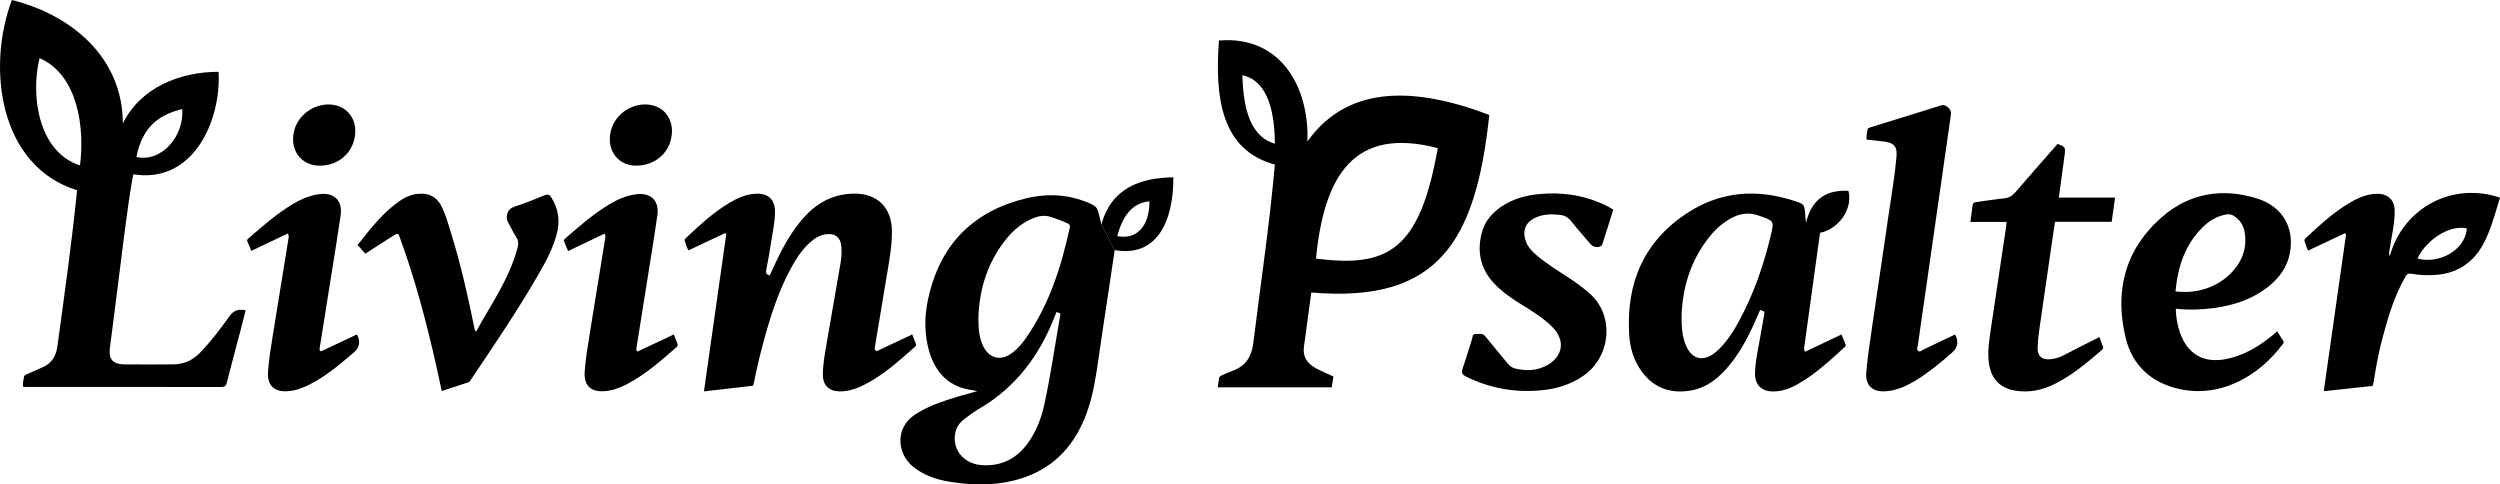<?xml version="1.0" encoding="UTF-8"?>
<svg id="b" xmlns="http://www.w3.org/2000/svg" viewBox="0 0 340.58 65.99">
    <g id="c">
        <g id="d">
            <path d="M1.62,0c8.18,2.04,15.1,7.87,15.12,16.82,2.38-4.89,7.79-7.04,13.04-7.04.36,6.85-3.59,15.3-11.61,13.96-.73,3.22-2.14,15.82-3.21,23.73-.16,1.5.44,2.15,1.96,2.17,2.22.02,4.45.01,6.67,0,1.43-.01,2.63-.53,3.64-1.57,1.5-1.54,2.79-3.26,4.03-4.99.6-.83,1.25-1.01,2.21-.8-.18.69-.35,1.38-.53,2.07-.69,2.6-1.38,5.2-2.05,7.81-.1.4-.25.56-.7.56-8.84-.01-17.68-.01-26.52-.01-.18,0-.37.04-.54-.06-.07-.42.08-.82.12-1.23.03-.28.23-.36.44-.45.72-.31,1.43-.63,2.14-.95,1.21-.53,1.8-1.5,1.98-2.77.96-7.08,1.96-14.1,2.69-21.33C-.2,22.6-1.81,9.08,1.62,0ZM10.9,22.54c.64-5.02-.21-12.3-5.51-14.62-1.24,4.96-.23,12.77,5.51,14.62ZM24.83,14.85c-2.73.7-5.36,2.02-6.25,6.54,3.41.76,6.51-2.79,6.25-6.54Z" style="fill:#000; stroke-width:0px;"/>

            <path d="M177.66,47.09c-.25,1.43.37,2.4,1.56,3.05.77.42,1.59.76,2.44,1.16-.08.47-.15.95-.24,1.47h-15.53c.06-.42.13-.82.18-1.22.03-.28.24-.36.45-.45.47-.2.94-.42,1.42-.59,1.73-.64,2.55-1.86,2.79-3.69,1.08-8.81,2.15-15.55,2.95-24.4-7.31-1.97-8.2-9.11-7.62-16.9,8.59-.71,12.34,6.61,12.05,13.76,5.04-7.1,13.49-7.94,24.78-3.61-1.84,17.33-7.02,25.65-24.25,24.18M195.87,20.18c-11.47-2.99-15.49,3.79-16.59,15.05,9.73,1.24,14.12-1.03,16.59-15.05ZM173.68,19.57c-.03-3.34-.57-8.51-4.43-9.32.12,3.38.6,8.25,4.43,9.32Z" style="fill:#000; stroke-width:0px;"/>
            <path d="M246.03,30.38c.64-2.73,2.28-4.59,5.79-4.38.63,2.53-1.39,5.22-3.87,5.72,0,0-.02.14-.06.43-.54,3.93-1.09,7.86-1.63,11.78-.14,1.04-.29,2.08-.43,3.11-.04.26-.14.52.08.88,1.63-.77,3.26-1.55,4.96-2.35.2.47.37.9.55,1.33.08.19-.02.31-.15.42-1.96,1.79-3.91,3.59-6.23,4.94-1.06.62-2.18,1.06-3.44,1.07-1.63,0-2.55-.89-2.51-2.51.05-1.86.52-3.66.81-5.48.13-.79.29-1.58.42-2.37.09-.53.08-.53-.45-.74-.2.11-.22.33-.3.51-1.06,2.46-2.22,4.87-3.92,6.96-1.44,1.77-3.14,3.17-5.47,3.53-2.66.41-4.88-.39-6.51-2.6-1.1-1.49-1.61-3.2-1.72-5.01-.44-7.04,1.98-12.78,8.02-16.67,4.44-2.87,9.3-3.23,14.28-1.64,1.62.52,1.56.39,1.72,2.39.02.22.04.45.06.67ZM229.08,43.22c0,1.21.07,2.17.34,3.11.78,2.75,2.71,3.26,4.74,1.26,1.17-1.15,2.04-2.52,2.81-3.96,1.94-3.61,3.27-7.44,4.23-11.41.53-2.17.51-2.11-1.64-2.86-1.34-.47-2.53-.28-3.72.37-1.12.61-2.06,1.43-2.86,2.41-2.69,3.29-3.81,7.13-3.9,11.08Z" style="fill:#000; stroke-width:0px;"/>
            <path d="M102.57,52.55c-2.2.25-4.38.51-6.67.77,1.02-7.18,2.03-14.3,3.04-21.42-.05-.05-.11-.1-.16-.14-1.66.78-3.31,1.56-4.99,2.35-.26-.41-.33-.86-.5-1.27-.08-.2.04-.31.16-.42,1.85-1.73,3.7-3.46,5.89-4.77,1.14-.68,2.34-1.22,3.7-1.26,1.65-.05,2.54.81,2.54,2.46,0,1.43-.33,2.81-.54,4.21-.19,1.26-.41,2.51-.66,3.76-.09.44.09.6.49.7.28-.61.54-1.2.82-1.79,1.06-2.24,2.25-4.39,3.94-6.23,1.86-2.03,4.13-3.15,6.92-3.12,2.95.03,4.86,1.89,4.95,4.85.06,2.05-.31,4.05-.65,6.06-.55,3.3-1.1,6.61-1.65,9.91-.03.2-.11.42.11.56.2.13.35-.03.51-.1,1.47-.69,2.93-1.38,4.46-2.1.17.45.31.85.48,1.24.08.18.05.3-.09.43-2.31,2.02-4.56,4.11-7.39,5.41-.9.42-1.85.68-2.86.68-1.46,0-2.32-.81-2.32-2.28,0-1.55.32-3.06.57-4.58.61-3.58,1.25-7.16,1.86-10.75.12-.73.15-1.48.08-2.21-.11-1.17-.87-1.74-2.04-1.59-.83.11-1.52.5-2.13,1.04-1.06.92-1.83,2.05-2.51,3.26-1.85,3.31-2.98,6.89-3.96,10.53-.48,1.76-.89,3.55-1.25,5.34-.03.16-.09.31-.14.49Z" style="fill:#000; stroke-width:0px;"/>
            <path d="M296.41,42.06c.03,1.22.23,2.31.61,3.36,1.03,2.84,3.2,4.07,6.17,3.51,2.41-.46,4.45-1.67,6.33-3.19.22-.18.44-.37.71-.6.28.45.55.88.82,1.3.1.15.06.26-.03.39-3.14,4.28-8.63,7.68-14.71,6.02-3.52-.96-5.86-3.29-6.71-6.76-1.57-6.39-.13-12.11,4.91-16.51,3.74-3.27,8.22-4.02,12.97-2.54,2.95.92,4.58,3.15,4.61,5.89.03,2.61-1.15,4.62-3.16,6.19-2.12,1.65-4.58,2.46-7.21,2.83-1.73.24-3.48.3-5.3.11ZM296.38,39.7c3.51.44,6.66-1.02,8.4-3.51.91-1.31,1.26-2.76,1.05-4.33-.13-1.05-.62-1.9-1.55-2.47-.29-.18-.59-.24-.94-.18-1.22.21-2.25.77-3.13,1.62-2.52,2.41-3.52,5.47-3.84,8.88Z" style="fill:#000; stroke-width:0px;"/>
            <path d="M325.57,34.88c1.8-6.53,8.45-10.15,15.01-7.96-.39,1.3-.99,3.38-1.5,4.64-.62,1.54-1.37,2.98-2.67,4.09-1.46,1.24-3.17,1.78-5.06,1.83-.95.02-1.89,0-2.83-.19-.4-.08-.6.02-.82.4-1.47,2.53-2.3,5.31-3.06,8.1-.55,2.04-.95,4.12-1.27,6.22-.03.18-.08.35-.13.56-2.2.24-4.38.47-6.67.72,1.02-7.17,2.03-14.27,3.04-21.37-.06-.05-.11-.09-.17-.14-1.66.78-3.31,1.56-4.99,2.35-.26-.4-.32-.83-.48-1.22-.09-.22,0-.34.15-.48,1.89-1.75,3.77-3.51,6.01-4.82,1.18-.69,2.42-1.23,3.83-1.21,1.36.02,2.25.87,2.27,2.23.04,1.82-.44,3.58-.69,5.37-.04.26-.13.52.01.89ZM329.33,35.21c2.55.78,6.44-.83,6.74-4.09-2.24-.53-5.4,1.37-6.74,4.09Z" style="fill:#000; stroke-width:0px;"/>
            <path d="M266.32,45.59c.06.07.09.1.11.14q.61,1.33-.47,2.28c-1.55,1.36-3.12,2.68-4.88,3.76-1.33.81-2.72,1.47-4.31,1.54-1.78.08-2.69-.89-2.52-2.66.2-2.19.53-4.36.85-6.54.76-5.18,1.54-10.36,2.29-15.55.33-2.26.72-4.5.93-6.78,0-.02,0-.04,0-.06.24-1.77-.19-2.3-1.99-2.48-.67-.07-1.35-.14-2.03-.21-.08-.48.05-.89.1-1.31.02-.23.17-.29.36-.35,3.24-1.01,6.47-2.02,9.71-3.02.6-.19,1.41.53,1.32,1.17-.42,3.03-.86,6.06-1.3,9.09-.72,5.04-1.45,10.09-2.17,15.13-.35,2.44-.7,4.88-1.05,7.32-.04.25-.21.56.05.75.27.2.5-.09.72-.19,1.43-.67,2.85-1.35,4.26-2.03Z" style="fill:#000; stroke-width:0px;"/>
            <path d="M64.86,45.16c2.07-3.73,4.52-7.21,5.64-11.37.15-.55.14-1.02-.18-1.51-.39-.6-.71-1.25-1.05-1.88-.15-.28-.27-.54-.23-.91.09-.78.45-1.15,1.2-1.39,1.35-.43,2.67-.97,3.98-1.51.42-.17.64-.07.86.27,1.04,1.6,1.25,3.31.74,5.13-.54,1.96-1.5,3.73-2.51,5.47-2.83,4.9-6.01,9.58-9.16,14.27-.09.13-.16.29-.34.35-1.19.39-2.37.78-3.63,1.19-.25-1.17-.48-2.27-.73-3.36-1.33-5.91-2.87-11.77-4.95-17.47-.25-.69-.32-.71-.95-.31-1.25.8-2.49,1.6-3.79,2.43-.35-.4-.68-.78-1.04-1.19,1.73-2.18,3.4-4.38,5.7-5.97.89-.62,1.87-1.02,2.99-1.01,1.21.01,2.09.52,2.66,1.58.63,1.17.96,2.44,1.35,3.7,1.34,4.28,2.32,8.65,3.21,13.03.03.14.02.29.22.47Z" style="fill:#000; stroke-width:0px;"/>
            <path d="M219.78,28.57c-.51,1.61-.99,3.17-1.5,4.73-.16.48-1.14.49-1.55.01-.9-1.05-1.82-2.08-2.67-3.16-.41-.52-.89-.81-1.54-.88-1.1-.12-2.18-.12-3.22.33-1.48.63-1.97,1.8-1.41,3.32.26.7.73,1.24,1.28,1.71,1.27,1.11,2.7,2.02,4.12,2.93,1.15.73,2.24,1.52,3.27,2.42,3.47,3.06,2.85,8.65-.83,11.2-1.63,1.13-3.45,1.73-5.4,1.95-3.69.43-7.21-.17-10.56-1.8-.57-.28-.72-.56-.5-1.18.47-1.31.84-2.66,1.28-3.99.08-.24.02-.66.43-.65.46.02.97-.2,1.36.3,1.01,1.27,2.08,2.5,3.1,3.76.28.34.59.54,1.01.64,1.52.36,2.99.3,4.37-.48,2.11-1.2,2.42-3.34.75-5.09-1.21-1.26-2.69-2.16-4.16-3.07-1.41-.87-2.77-1.78-3.9-3-1.84-1.98-2.31-4.3-1.64-6.87.41-1.56,1.41-2.72,2.74-3.6,1.53-1.01,3.24-1.49,5.05-1.66,3.27-.31,6.4.18,9.35,1.67.24.12.46.27.76.44Z" style="fill:#000; stroke-width:0px;"/>
            <path d="M273.37,30.23h-4.95c.11-.78.23-1.49.3-2.2.03-.33.17-.46.49-.5,1.27-.16,2.53-.38,3.79-.5.66-.07,1.12-.33,1.55-.83,1.9-2.22,3.84-4.4,5.75-6.59,1.03.35,1.11.48.97,1.48-.26,1.91-.52,3.83-.79,5.83h7.66c-.16,1.14-.3,2.19-.46,3.3h-7.72c-.16,1.04-.31,2.03-.45,3.02-.56,3.88-1.13,7.77-1.69,11.65-.12.81-.2,1.63-.23,2.45-.04,1.17.56,1.71,1.72,1.6.62-.06,1.2-.21,1.76-.51,1.62-.85,3.26-1.66,4.93-2.51.17.45.32.87.49,1.29.09.22,0,.34-.16.47-1.98,1.71-3.98,3.4-6.33,4.59-1.73.88-3.57,1.27-5.5.94-2.09-.35-3.27-1.66-3.55-3.77-.22-1.66.07-3.28.31-4.91.67-4.55,1.36-9.11,2.04-13.66.03-.18.03-.37.05-.66Z" style="fill:#000; stroke-width:0px;"/>
            <path d="M48.62,45.58c.07.11.09.14.11.17q.57,1.33-.52,2.26c-1.89,1.62-3.79,3.23-6.03,4.37-.98.5-2,.87-3.11.92-1.78.08-2.68-.85-2.56-2.64.11-1.62.37-3.22.63-4.83.72-4.42,1.44-8.84,2.15-13.26.03-.21.12-.44-.08-.76-1.64.78-3.27,1.55-4.97,2.36-.18-.43-.34-.84-.53-1.24-.11-.23,0-.34.15-.46,1.92-1.68,3.84-3.36,6.04-4.68,1.14-.68,2.34-1.19,3.68-1.35,1.93-.24,3.11.9,2.83,2.85-.38,2.66-.82,5.32-1.24,7.97-.54,3.39-1.08,6.77-1.62,10.16-.02.14-.06.29.16.45,1.6-.75,3.24-1.53,4.91-2.31Z" style="fill:#000; stroke-width:0px;"/>
            <path d="M82.36,31.83c-1.66.79-3.28,1.56-4.97,2.37-.18-.43-.34-.85-.53-1.25-.11-.23,0-.34.15-.46,1.92-1.68,3.84-3.36,6.04-4.68,1.14-.68,2.34-1.19,3.68-1.35,1.93-.24,3.11.9,2.83,2.85-.38,2.66-.82,5.32-1.24,7.97-.54,3.39-1.08,6.77-1.62,10.16-.02.14-.06.29.16.45,1.6-.75,3.24-1.53,4.94-2.33.17.45.32.87.49,1.28.09.22,0,.34-.15.47-2.14,1.87-4.27,3.75-6.82,5.07-.97.5-2,.87-3.11.92-1.78.08-2.68-.85-2.56-2.64.11-1.62.37-3.22.63-4.83.72-4.42,1.44-8.84,2.15-13.26.03-.21.12-.44-.08-.76Z" style="fill:#000; stroke-width:0px;"/>
            <path d="M43.57,22.57c-2.58,0-4.16-2.16-3.49-4.79.61-2.38,3.19-3.97,5.58-3.45,2.04.45,3.14,2.4,2.61,4.64-.52,2.16-2.39,3.6-4.7,3.6Z" style="fill:#000; stroke-width:0px;"/><path d="M86.68,22.57c-2.57,0-4.14-2.21-3.44-4.83.63-2.36,3.16-3.92,5.54-3.42,2.21.46,3.31,2.71,2.5,5.09-.65,1.92-2.46,3.16-4.61,3.15Z" style="fill:#000; stroke-width:0px;"/>
        </g>
        <g id="e">
            <path d="M151.86,34.06c-.72,4.98-1.48,9.7-2.19,14.68-.36,2.52-.73,5.03-1.6,7.45-1.54,4.25-4.23,7.38-8.59,8.87-3.32,1.13-6.73,1.13-10.16.56-1.8-.3-3.49-.88-4.94-2.05-2.11-1.7-2.57-5.25.32-7.13,1.04-.67,2.16-1.17,3.32-1.6,1.63-.6,3.31-1.06,5.11-1.55-.26-.06-.39-.1-.53-.12-3.25-.38-5.15-2.32-6.03-5.36-.65-2.27-.64-4.61-.17-6.9,1.43-6.87,5.39-11.53,12.18-13.57,3.24-.98,6.25-1.05,9.36.15,1.02.39,1.42.65,1.59,1.12.26.71.29,1.13.51,1.96M133.29,43.24c0,1.44.08,2.6.55,3.7.82,1.94,2.53,2.36,4.17,1.05.73-.58,1.32-1.29,1.84-2.06,3.12-4.52,4.74-9.64,5.89-14.94.07-.31-.05-.44-.31-.56-.74-.35-1.51-.63-2.29-.88-.77-.24-1.48-.17-2.21.11-1.56.59-2.81,1.61-3.84,2.89-2.58,3.19-3.68,6.9-3.8,10.69ZM143.93,42.51c-.12.29-.21.52-.3.74-2.06,5.23-5.27,9.52-10.18,12.4-.67.39-1.3.85-1.93,1.32-.62.46-1.13,1.01-1.33,1.79-.61,2.31.99,4.41,3.5,4.6,2.77.21,4.89-.91,6.46-3.16,1.08-1.55,1.73-3.3,2.13-5.14.88-4.05,1.45-8.15,2.18-12.23,0-.04-.02-.08-.04-.15-.13-.05-.28-.11-.48-.18Z" style="fill:#000; stroke-width:0px;"/>
            <path d="M150.04,30.58c1.35-4.92,5.26-6.37,9.81-6.42.03,6.1-2.32,10.93-7.99,9.91M152.2,32.17c2.59.51,4.4-1.26,4.39-4.74-2.52.22-3.72,2.26-4.39,4.74Z" style="fill:#000; stroke-width:0px;"/>
        </g>
    </g>
</svg>